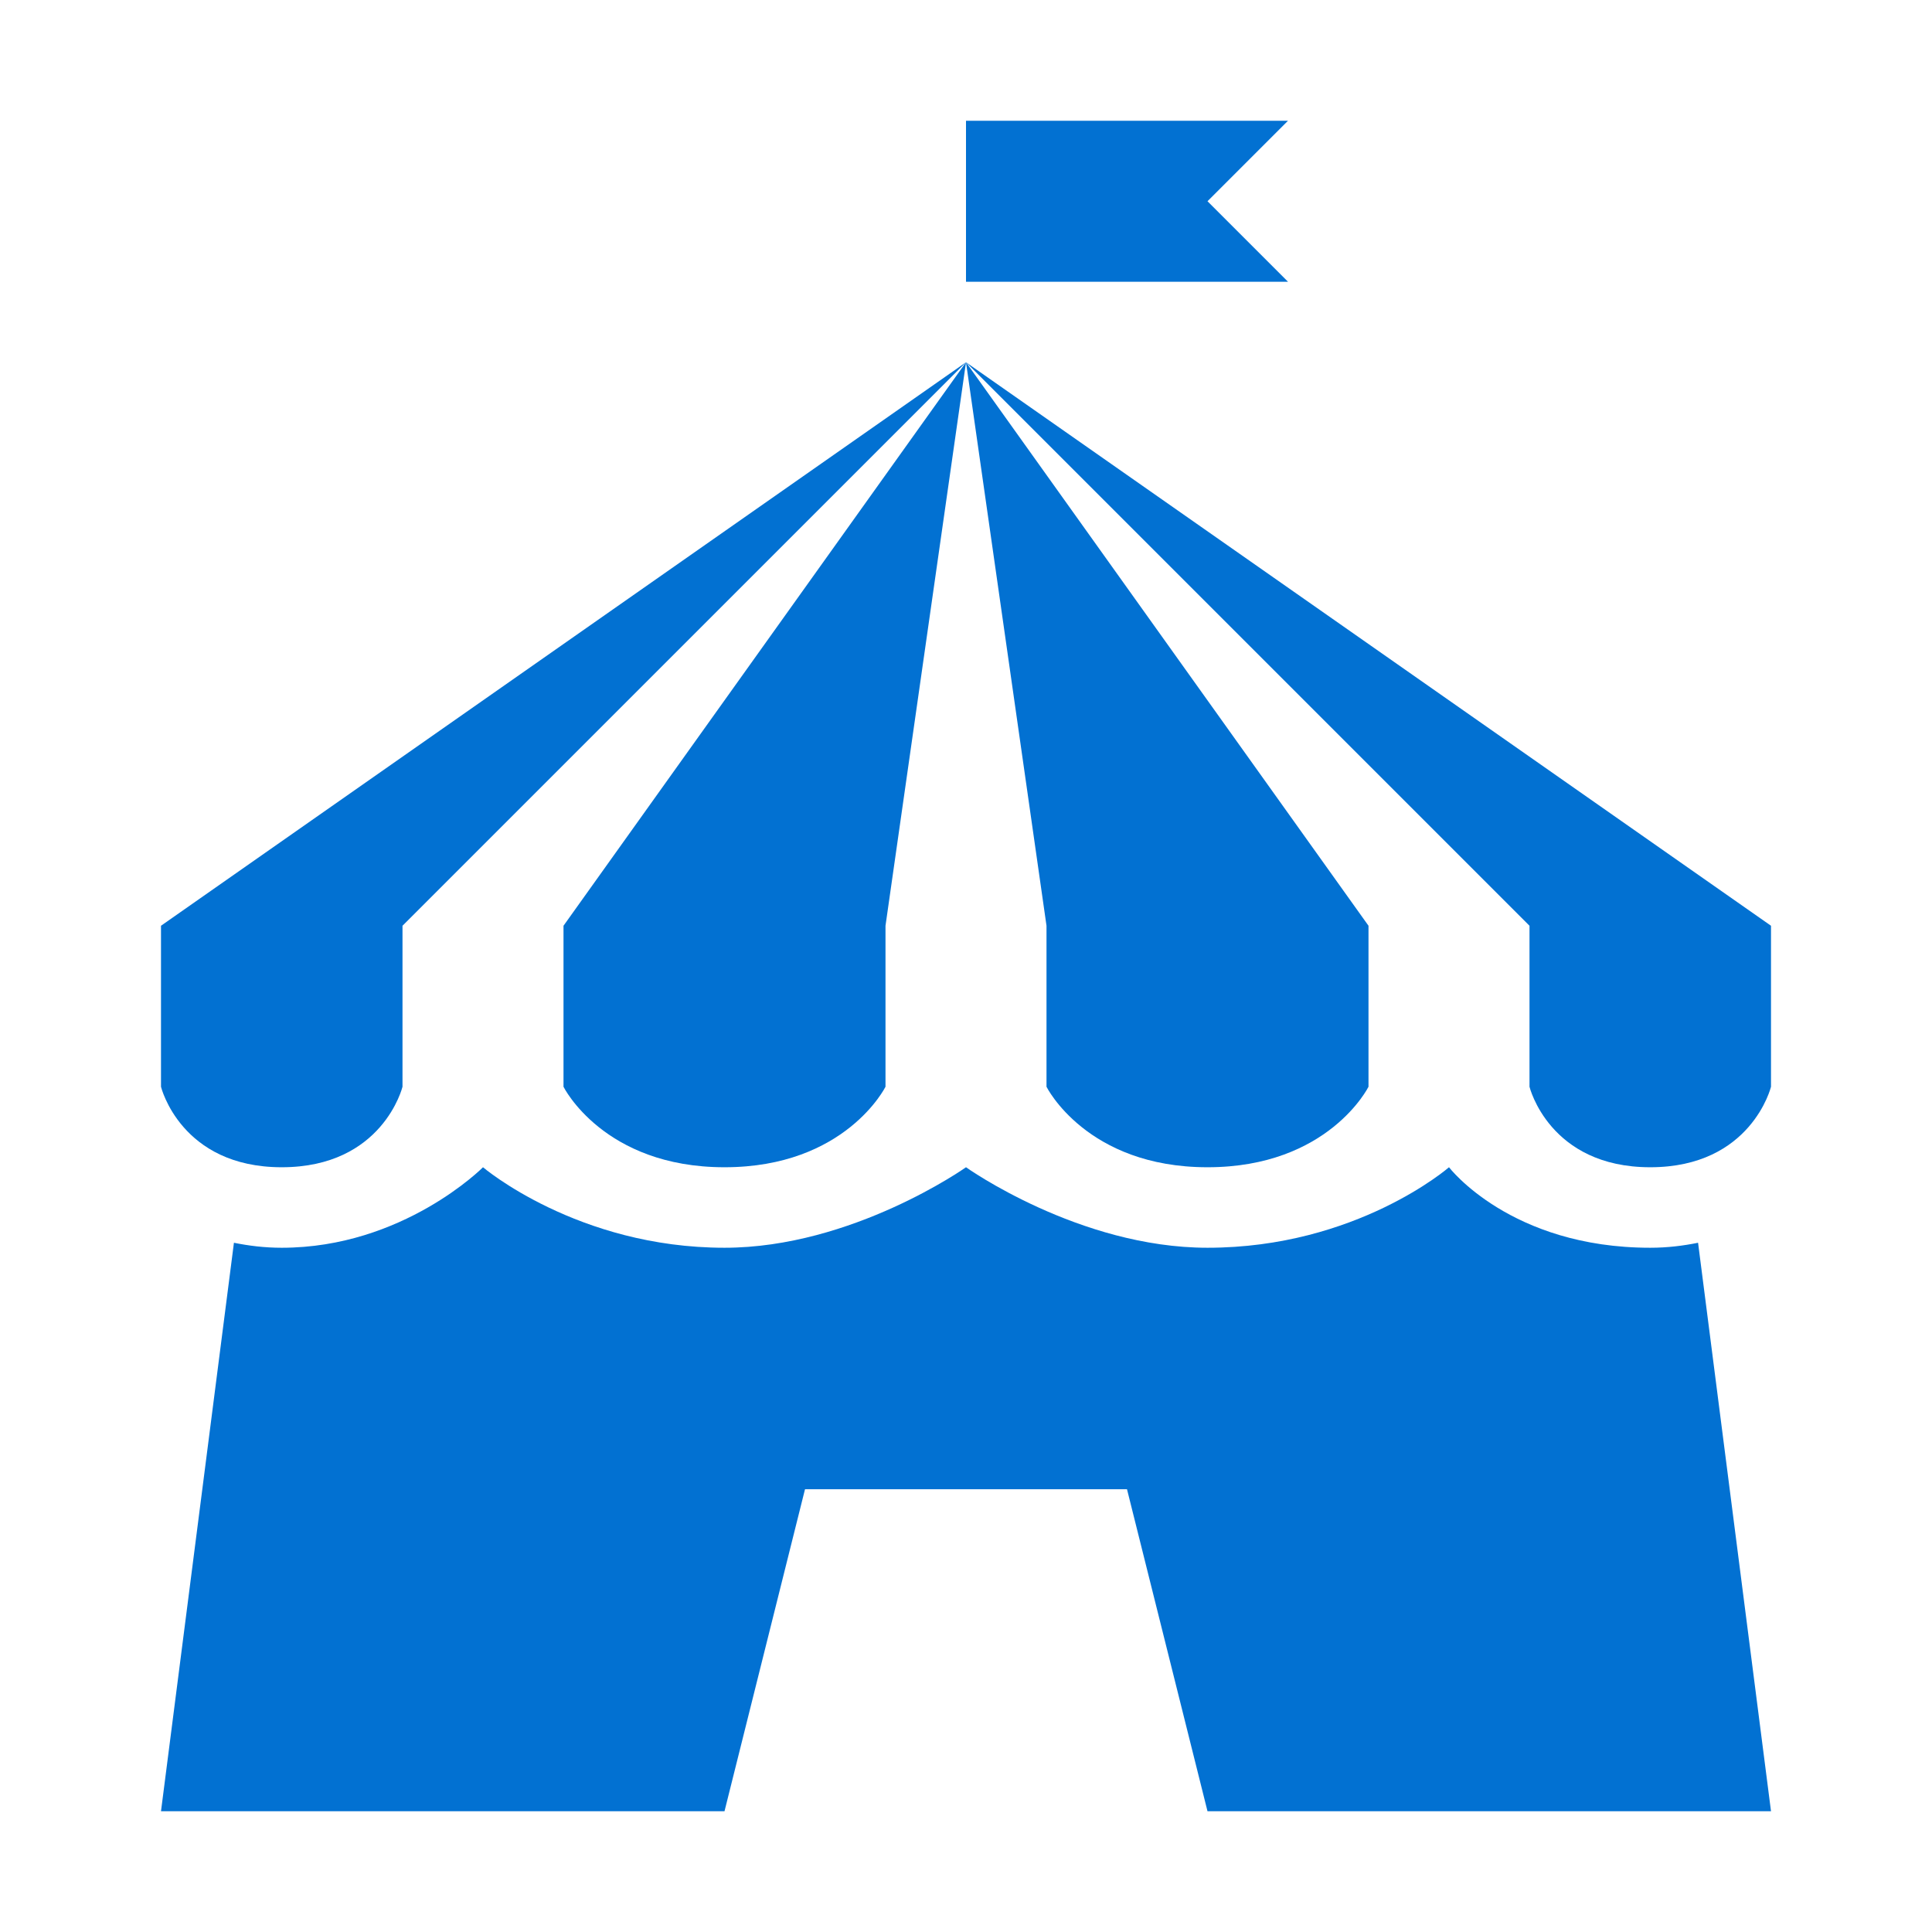 <?xml version="1.0" encoding="UTF-8" standalone="no"?>
<svg
   xmlns:dc="http://purl.org/dc/elements/1.1/"
   xmlns:cc="http://creativecommons.org/ns#"
   xmlns:rdf="http://www.w3.org/1999/02/22-rdf-syntax-ns#"
   xmlns:svg="http://www.w3.org/2000/svg"
   xmlns="http://www.w3.org/2000/svg"
   xmlns:sodipodi="http://sodipodi.sourceforge.net/DTD/sodipodi-0.dtd"
   xmlns:inkscape="http://www.inkscape.org/namespaces/inkscape"
   width="24"
   height="24"
   viewBox="0 0 24 24"
   version="1.1"
   id="svg16"
   sodipodi:docname="cat_event.svg"
   inkscape:version="0.92.3 (2405546, 2018-03-11)"
   inkscape:export-filename="C:\Users\ncara\Desktop\fucina\cat_event.png"
   inkscape:export-xdpi="344"
   inkscape:export-ydpi="344">
  <sodipodi:namedview
     pagecolor="#ffffff"
     bordercolor="#666666"
     borderopacity="1"
     objecttolerance="10"
     gridtolerance="10"
     guidetolerance="10"
     inkscape:pageopacity="0"
     inkscape:pageshadow="2"
     inkscape:window-width="2966"
     inkscape:window-height="2365"
     id="namedview18"
     showgrid="false"
     fit-margin-top="0"
     fit-margin-left="0"
     fit-margin-right="0"
     fit-margin-bottom="0"
     inkscape:zoom="11.238095"
     inkscape:cx="-10.646186"
     inkscape:cy="11.5"
     inkscape:window-x="0"
     inkscape:window-y="0"
     inkscape:window-maximized="0"
     inkscape:current-layer="svg16" />
  <!-- Generator: Sketch 46.2 (44496) - http://www.bohemiancoding.com/sketch -->
  <title
     id="title2">icon-eventi-06c</title>
  <desc
     id="desc4">Created with Sketch.</desc>
  <defs
     id="defs6" />
  <g
     style="fill:none;fill-rule:evenodd;stroke:none;stroke-width:1"
     id="icon-eventi-06c"
     inkscape:label="cat_event">
    <rect
       id="Rectangle-5"
       x="0"
       y="0"
       width="24"
       height="24"
       inkscape:label="Frame" />
    <path
       style="fill:#0271d2"
       inkscape:connector-curvature="0"
       id="Shape"
       d="m 12,1.5 v 2 h 4 l -1,-1 1,-1 z m 0,3 7,7 v 2 c 0,0 0.244,1 1.5,1 1.256,0 1.5,-1 1.5,-1 v -2 z m 0,0 1,7 v 2 c 0,0 0.496,1 2,1 1.504,0 2,-1 2,-1 v -2 z m 0,0 -5,7 v 2 c 0,0 0.496,1 2,1 1.504,0 2,-1 2,-1 v -2 z m 0,0 -10,7 v 2 c 0,0 0.244,1 1.5,1 1.256,0 1.5,-1 1.5,-1 v -2 z m -6,10 c 0,0 -0.992,1 -2.5,1 -0.215,0 -0.411,-0.025 -0.594,-0.062 L 2,22.5 h 7 l 1,-4 h 4 l 1,4 h 7 L 21.094,15.438 C 20.911,15.475 20.715,15.5 20.5,15.5 c -1.737,0 -2.5,-1 -2.5,-1 0,0 -1.148,1 -3,1 -1.597,0 -3,-1 -3,-1 0,0 -1.411,1 -3,1 -1.826,0 -3,-1 -3,-1 z" />
  </g>
</svg>
